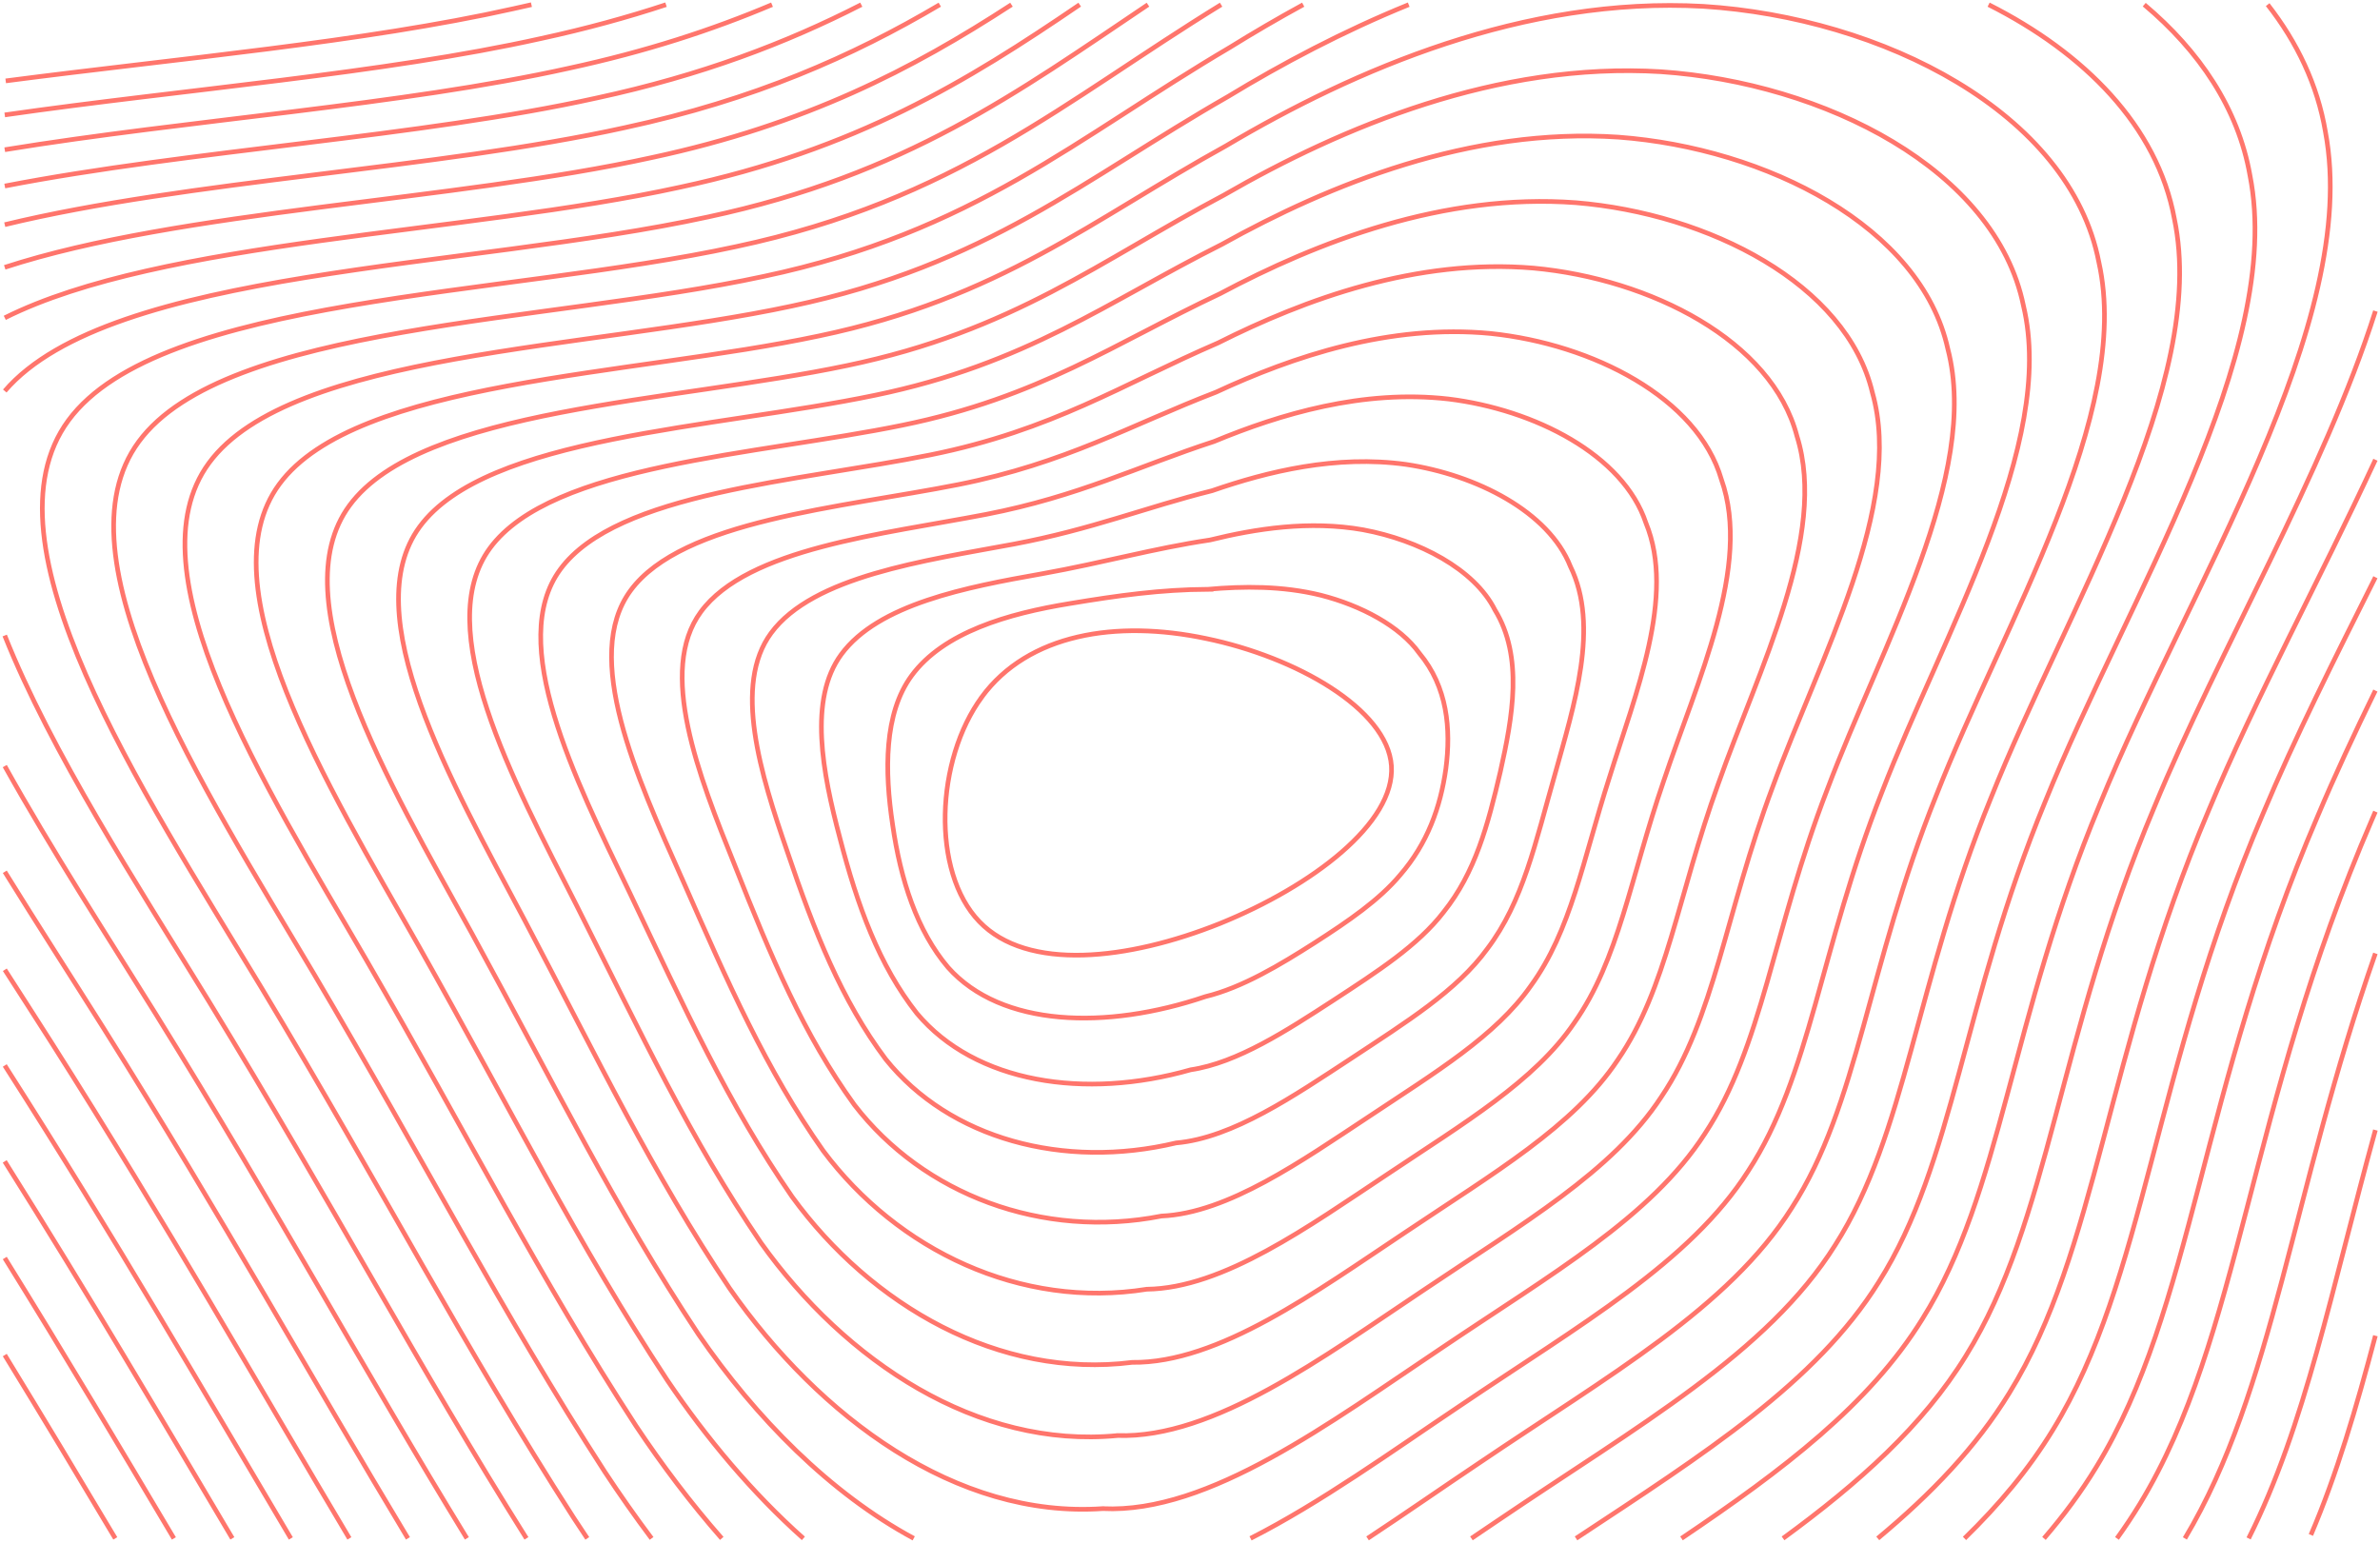 <svg width="100%" height="100%" viewBox="0 0 512 332" fill="none" xmlns="http://www.w3.org/2000/svg">
<path d="M1.016 57.518C38.802 45.188 97.72 43.257 140.331 33.879C173.366 26.787 196.309 14.86 217.596 1.006M1.022 48.338C40.446 38.775 94.324 36.327 134.355 27.477C162.338 21.453 183.397 12.094 202.177 1.006M1.226 17.404C38.364 12.562 78.275 9.07 110.416 1.882C111.73 1.594 113.032 1.3 114.322 1.006M1.022 32.211C40.404 25.773 86.561 22.647 122.385 14.68C138.909 11.11 153.206 6.454 166.082 1.006M1.022 24.723C39.492 19.197 82.433 15.861 116.398 8.284C126.033 6.196 134.943 3.754 143.277 1.006M262.69 1.006C228.972 21.723 205.572 43.017 158.288 53.072C108.76 63.824 34.422 63.668 14.719 90.457C-4.618 116.748 30.091 169.216 56.22 212.475C82.343 255.889 99.976 290.088 123.387 326.525C124.359 328.013 125.349 329.506 126.345 330.988M294.201 330.988C302.241 325.685 310.215 320.123 317.984 314.921C346.309 295.746 371.845 281.412 385.44 259.909C399.81 237.62 401.693 208.089 416.531 171.154C431.164 133.823 458.823 89.125 451.516 56.396C445.276 24.183 404.861 3.784 366.439 1.366C327.89 -0.794 291.345 14.992 263.734 31.383C234.959 47.264 215.13 64.118 176.245 72.266C135.789 80.869 76.571 81.751 60.072 104.184C44.076 125.934 70.145 168.394 90.172 203.715C110.194 239.252 124.299 267.631 143.529 296.928C151.946 309.389 161.846 321.221 172.826 330.988M303.051 1C288.897 6.754 275.782 13.72 264.166 20.781C233.315 38.421 212.31 57.002 170.264 65.864C126.783 75.181 62.526 75.721 44.958 99.607C27.847 122.874 56.796 168.67 78.863 206.631C100.918 244.789 116.2 275.112 136.821 306.791C142.419 315.191 148.598 323.393 155.27 330.988M316.544 330.988C318.338 329.77 320.12 328.558 321.896 327.37C352.549 306.587 380.19 291.162 394.806 267.871C410.117 243.859 411.899 211.911 428.255 171.79C444.394 131.261 475.209 82.603 467.757 47.042C464.085 27.111 448.348 11.356 427.805 1M1.028 68.384C34.746 51.506 100.384 50.342 146.331 40.269C184.159 32.169 208.134 17.463 232.277 1M1.028 84.127C23.755 57.662 100.876 57.902 152.312 46.676C194.833 37.599 218.982 19.821 246.959 1.006M62.568 330.994C43.74 299.238 25.213 267.043 1.028 229.238M280.354 1.006C274.864 4 269.602 7.084 264.598 10.186C231.678 29.583 209.49 49.898 164.282 59.468C117.778 69.506 48.48 69.692 29.845 95.035C11.617 119.814 43.446 168.946 67.547 209.559C91.636 250.345 108.094 282.606 130.107 316.667C133.299 321.509 136.659 326.309 140.175 330.994M1.028 40.023C40.818 32.301 90.556 29.463 128.373 21.081C150.914 16.215 169.148 9.268 185.287 1.006M422.615 330.994C430.036 323.771 436.456 316.115 441.604 307.679C461.631 275.058 462.915 231.02 486.861 174.994C493.634 158.8 502.292 141.623 511.01 124.194M470.025 330.994C489.2 298.884 492.866 257.077 511.01 205.125M483.735 330.994C495.956 306.665 501.554 277.434 511.01 243.134M497.132 330.244C502.706 317.213 506.9 302.933 511.01 287.382M37.41 330.994C25.903 311.597 14.149 291.822 1.028 270.666M439.714 330.994C443.914 326.123 447.688 321.035 450.964 315.641C471.939 281.298 473.115 234.842 498.578 175.636C502.274 166.852 506.504 157.799 511.004 148.571M455.416 330.994C457.144 328.588 458.787 326.129 460.323 323.603C482.241 287.538 483.315 238.664 510.302 176.272C510.536 175.726 510.77 175.174 511.01 174.622M24.805 330.988C17.143 318.131 9.319 305.075 1.028 291.546M383.58 330.988C399.942 319.031 413.651 306.755 422.891 291.75C441.034 262.573 442.516 223.37 463.425 173.71C477.267 140.087 499.946 101.79 511.016 66.926M403.955 330.988C415.427 321.449 425.117 311.363 432.256 299.711C451.342 268.813 452.722 227.192 475.149 174.346C485.019 150.569 499.124 124.578 511.016 98.917M269.026 330.982C284.116 323.321 299.499 312.221 314.085 302.459C340.082 284.886 363.511 271.644 376.092 251.941C389.514 231.374 391.5 204.261 404.819 170.506C417.953 136.373 442.456 95.635 435.286 65.738C429.275 36.453 392.418 17.829 357.307 15.43C322.118 13.276 288.693 27.327 263.314 41.967C236.609 56.09 217.968 71.21 182.233 78.649C144.807 86.539 90.617 87.763 75.185 108.75C60.3 128.988 83.495 168.112 101.488 200.787C119.475 233.696 132.405 260.131 150.242 287.058C162.614 305.093 178.591 321.293 196.567 330.982M49.986 330.982C34.77 305.279 19.399 279.09 1.016 249.877M1.016 136.733C10.963 161.722 29.365 190.059 44.904 215.384C71.753 259.285 90.106 294.186 113.254 330.982M100.438 330.982C78.641 295.41 60.024 260.917 33.594 218.306C22.957 201.201 11.047 182.788 1.028 164.824M87.761 330.982C67.019 296.55 48.24 262.543 22.285 221.228C15.457 210.381 8.125 199.023 1.034 187.569M339.05 330.988C366.619 312.791 390.672 297.51 404.177 275.832C420.431 250.099 422.117 215.732 439.99 172.432C457.63 128.7 491.606 76.087 484.017 37.689C481.485 23.313 473.127 10.954 461.283 1M75.161 330.988C55.278 297.618 36.408 264.181 10.975 224.15C7.747 219.074 4.412 213.897 1.04 208.647M361.735 330.988C383.616 316.253 402.149 302.195 413.543 283.794C430.738 256.339 432.322 219.554 451.714 173.074C470.853 126.144 507.992 69.572 500.258 28.341C498.554 18.267 494.18 9.118 487.838 1M293.319 114C305.217 116.22 317.174 122.412 321.59 131.219C327.776 141.293 325.388 154.325 322.76 166.048C320.072 177.538 317.372 187.719 310.557 196.233C305.067 203.379 296.391 208.989 286.696 215.318C276.958 221.636 266.194 228.686 256.145 230.168C233.399 236.654 209.808 233.012 197.233 218.012C189.139 207.741 184.453 194.883 180.697 180.364C176.929 166.222 173.894 150.437 180.979 140.801C188.929 129.983 207.858 126.33 224.112 123.456C237.737 121.002 248.099 117.996 260.308 116.178C270.07 113.772 281.638 111.924 293.313 113.994L293.319 114ZM240.401 308.861C261.13 309.527 284.752 291.9 306.255 277.572C327.59 263.209 346.807 252.151 357.367 236.036C368.905 218.912 371.095 196.641 381.372 169.246C391.506 141.515 409.685 108.696 402.797 84.463C397.242 61.028 367.501 45.956 339.02 43.611C310.545 41.481 283.372 52.046 262.45 63.194C239.885 73.802 223.608 85.459 194.197 91.471C162.818 97.927 118.707 99.847 105.412 117.924C92.758 135.131 110.188 167.584 124.119 194.967C138.039 222.62 148.616 245.179 163.664 267.343C181.891 292.968 210.336 311.759 240.395 308.867L240.401 308.861ZM218.136 117.06C198.859 120.648 174.895 123.96 165.872 136.223C157.67 147.371 163.586 166.486 169.388 183.28C175.171 200.421 181.039 215.222 190.525 227.876C204.234 244.999 228.792 251.677 253.001 245.905C265.186 244.849 278.518 235.688 290.613 227.768C302.637 219.83 313.425 213.129 319.922 204.189C327.68 193.953 330.278 181.354 334.484 166.684C338.612 151.757 344.155 134.771 337.832 121.866C333.188 110.136 317.672 102.168 302.457 99.918C287.422 97.837 272.728 101.43 260.74 105.582C246.461 109.152 234.917 113.892 218.136 117.06V117.06ZM259.889 126.786C249.749 126.84 240.569 128.118 230.106 129.858C216.876 132.017 202.987 136.013 196.105 145.379C190.135 153.497 190.291 165.946 192.025 177.442C193.741 189.333 197.257 200.247 203.953 208.143C215.4 221.018 238.019 221.636 259.301 214.425C267.214 212.511 275.404 207.579 282.79 202.863C290.157 198.135 296.727 193.617 301.203 188.265C307.077 181.474 309.873 173.71 311.043 165.4C312.165 156.875 311.397 147.803 305.349 140.561C301.161 134.681 292.755 130.266 284.176 128.07C275.86 126.012 267.406 126.12 259.883 126.78L259.889 126.786ZM146.756 189.117C156.608 211.515 164.828 230.192 177.097 247.603C193.069 268.975 219.57 281.712 246.701 277.38C263.158 277.182 281.638 263.791 298.431 252.667C315.111 241.52 330.11 232.64 338.642 220.106C348.289 206.427 350.683 188.991 357.925 167.956C365.053 146.627 376.92 121.722 370.315 103.152C365.215 85.567 342.584 74.047 320.738 71.755C298.983 69.65 278.05 76.729 261.592 84.379C243.173 91.465 229.26 99.667 206.16 104.256C180.835 109.278 146.792 111.894 135.639 127.068C125.211 141.245 136.887 167.032 146.75 189.117L146.756 189.117ZM170.39 257.467C187.489 280.962 214.962 296.73 243.557 293.118C262.15 293.352 283.204 277.842 302.349 265.117C321.356 252.361 338.468 242.39 348.007 228.068C358.597 212.667 360.889 192.813 369.655 168.598C378.288 144.071 393.312 115.206 386.562 93.805C381.234 73.297 355.045 60.002 329.888 57.68C304.773 55.562 280.72 64.382 262.03 73.784C241.535 82.627 226.446 92.557 200.191 97.861C171.836 103.602 132.759 105.87 120.537 122.49C108.994 138.179 123.549 167.302 135.447 192.033C147.332 217.058 156.728 237.68 170.39 257.467ZM150.764 131.645C141.453 144.311 150.248 166.762 158.078 186.195C165.896 205.965 172.94 222.704 183.817 237.734C198.655 256.981 224.19 266.689 249.857 261.637C264.178 261.013 280.084 249.733 294.525 240.212C308.877 230.666 321.77 222.878 329.288 212.145C337.994 200.187 340.484 185.17 346.213 167.32C351.841 149.195 360.547 128.244 354.079 112.512C349.207 97.855 330.134 88.111 311.607 85.843C293.211 83.749 275.398 89.089 261.172 94.987C244.823 100.315 232.091 106.782 212.154 110.664C189.853 114.972 160.85 117.93 150.758 131.651L150.764 131.645ZM211.224 149.957C201.283 163.474 200.293 187.491 210.672 198.279C220.992 209.031 242.639 206.619 262.456 198.687C282.256 190.659 300.165 177.082 299.331 164.764C298.461 152.507 278.77 141.365 259.462 137.381C240.137 133.301 221.202 136.373 211.218 149.951L211.224 149.957ZM237.251 324.587C260.117 325.679 286.312 305.939 310.161 290.01C333.83 274.044 355.147 261.889 366.721 243.979C379.2 225.134 381.288 200.445 393.09 169.864C404.723 138.935 426.065 102.156 419.033 75.085C413.249 48.728 379.95 31.881 348.157 29.505C316.329 27.363 286.024 39.669 262.876 52.562C238.241 64.928 220.782 78.319 188.209 85.045C153.806 92.215 104.656 93.793 90.293 113.322C76.523 132.041 96.838 167.836 112.798 197.859C128.751 228.14 140.505 252.637 156.95 277.182C176.311 304.931 205.722 326.753 237.245 324.581L237.251 324.587Z" stroke="#FF756C" stroke-miterlimit="10"/>
</svg>
